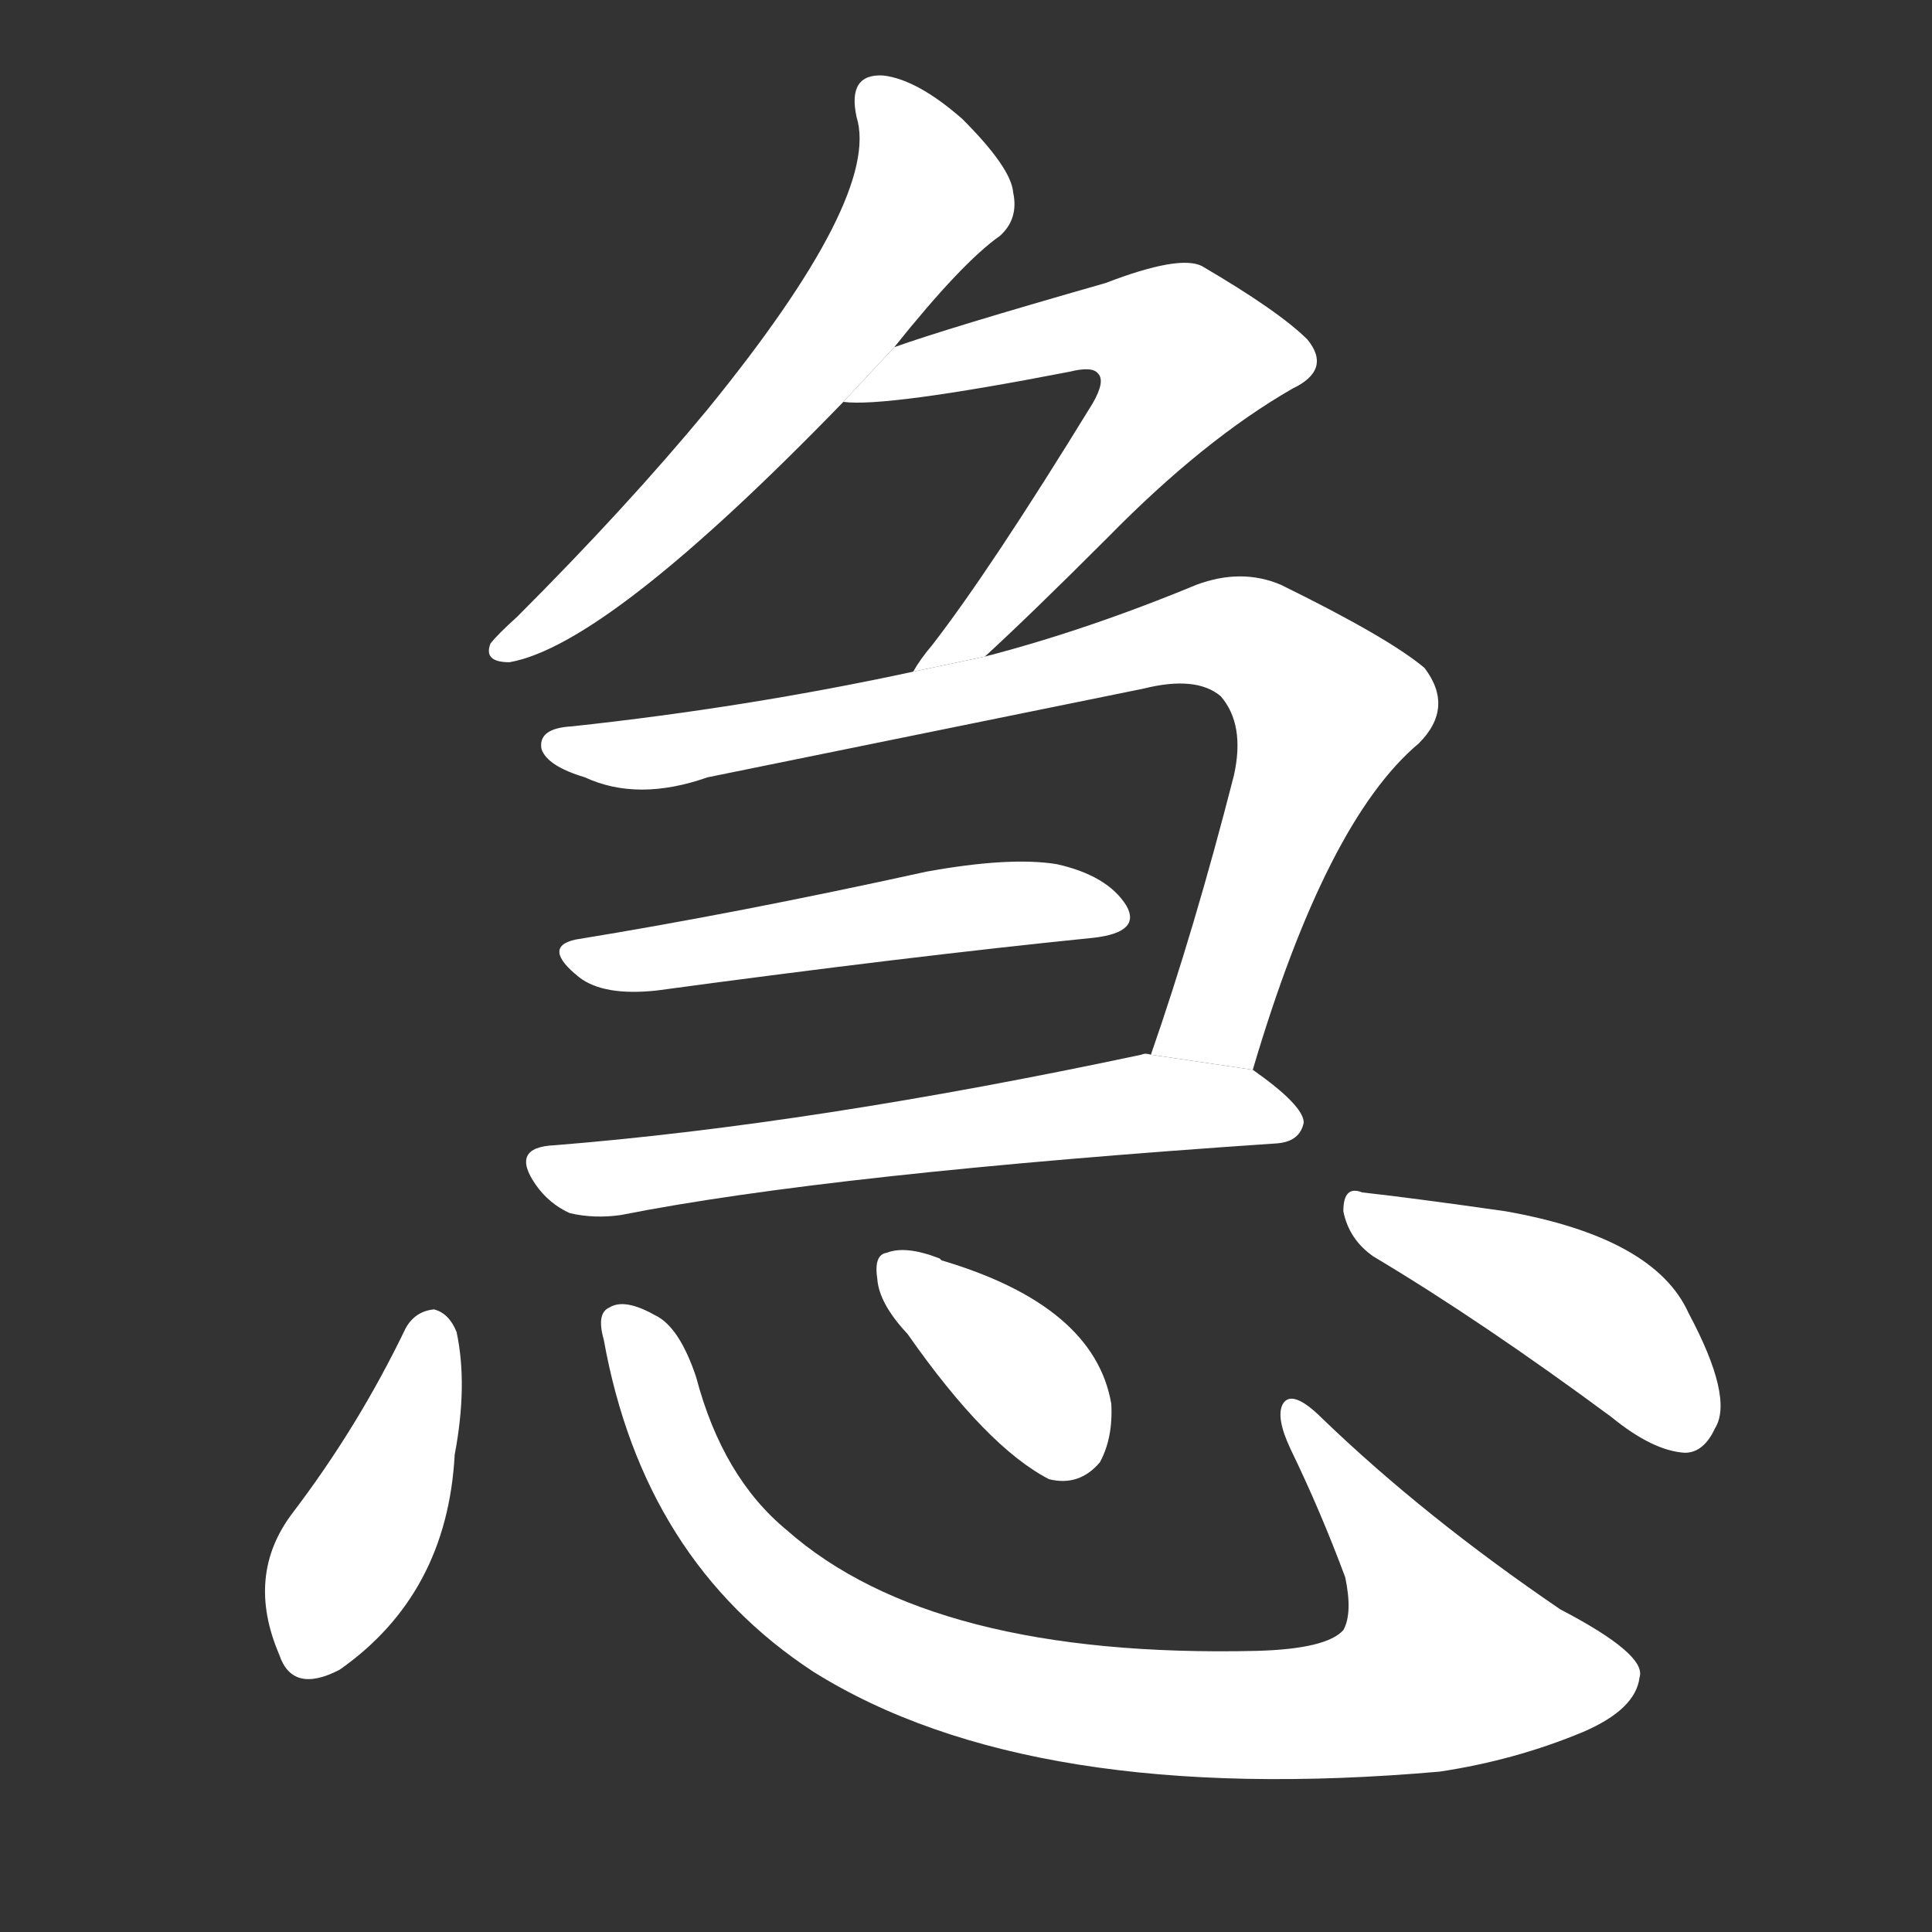 <!-- u6025_ji2_quick_quickly_urgent_pressing -->
<!-- 6025 -->
<!-- 6025 -->
<!-- 6025 -->
<svg viewBox="0 0 1024 1024">
  <rect x="0" y="0" width="1024" height="1024" fill="#333333" stroke="none"/>
  <g transform="scale(1, -1) translate(0, -900)">
    <path fill="#FFFFFF" d="M 474 716 Q 510 761 530 775 Q 540 784 537 798 Q 536 811 510 837 Q 486 858 468 860 Q 449 861 454 838 Q 467 796 375 683 Q 332 631 274 573 Q 264 564 260 559 Q 256 549 270 549 Q 322 558 447 687 L 474 716 Z"></path>
    <path fill="#FFFFFF" d="M 522 552 Q 546 574 587 615 Q 638 667 685 694 Q 706 704 693 720 Q 678 735 637 759 Q 625 765 586 750 Q 502 726 474 716 L 447 687 Q 469 684 567 703 Q 579 706 582 702 Q 586 698 579 686 Q 525 598 494 558 Q 488 551 484 544 L 522 552 Z"></path>
    <path fill="#FFFFFF" d="M 664 333 Q 703 465 752 506 Q 771 525 755 546 Q 736 562 679 590 Q 658 599 634 590 Q 576 566 522 552 L 484 544 Q 396 525 303 515 Q 285 514 287 503 Q 290 494 310 488 Q 338 475 375 488 Q 493 512 606 535 Q 634 542 647 531 Q 660 516 654 489 Q 633 407 610 341 L 664 333 Z"></path>
    <path fill="#FFFFFF" d="M 305 402 Q 287 398 307 382 Q 320 372 348 375 Q 481 393 580 403 Q 605 406 597 420 Q 587 436 560 442 Q 535 446 491 438 Q 391 416 305 402 Z"></path>
    <path fill="#FFFFFF" d="M 610 341 Q 607 342 605 341 Q 431 304 294 293 Q 270 292 284 272 Q 291 262 302 257 Q 315 254 329 256 Q 440 278 677 294 Q 689 295 691 305 Q 691 314 664 333 L 610 341 Z"></path>
    <path fill="#FFFFFF" d="M 215 196 Q 190 144 155 98 Q 130 65 148 23 Q 155 2 180 15 Q 237 55 241 129 Q 248 166 242 194 Q 238 204 230 206 Q 220 205 215 196 Z"></path>
    <path fill="#FFFFFF" d="M 320 190 Q 341 73 431 14 Q 546 -58 763 -39 Q 803 -33 839 -18 Q 867 -6 869 11 Q 873 23 827 47 Q 755 96 701 148 Q 685 164 680 156 Q 676 149 684 132 Q 700 99 713 64 Q 717 45 712 36 Q 703 26 666 25 Q 494 21 417 89 Q 383 117 369 170 Q 360 197 347 203 Q 331 212 323 207 Q 316 204 320 190 Z"></path>
    <path fill="#FFFFFF" d="M 481 193 Q 523 133 556 116 Q 572 112 583 125 Q 590 138 589 156 Q 580 208 499 232 L 498 233 Q 480 240 470 236 Q 463 235 465 222 Q 466 209 481 193 Z"></path>
    <path fill="#FFFFFF" d="M 728 234 Q 785 200 854 149 Q 876 131 893 130 Q 903 130 909 143 Q 919 159 895 204 Q 877 244 798 258 Q 749 265 722 268 Q 712 272 712 258 Q 715 243 728 234 Z"></path>
  </g>
</svg>
